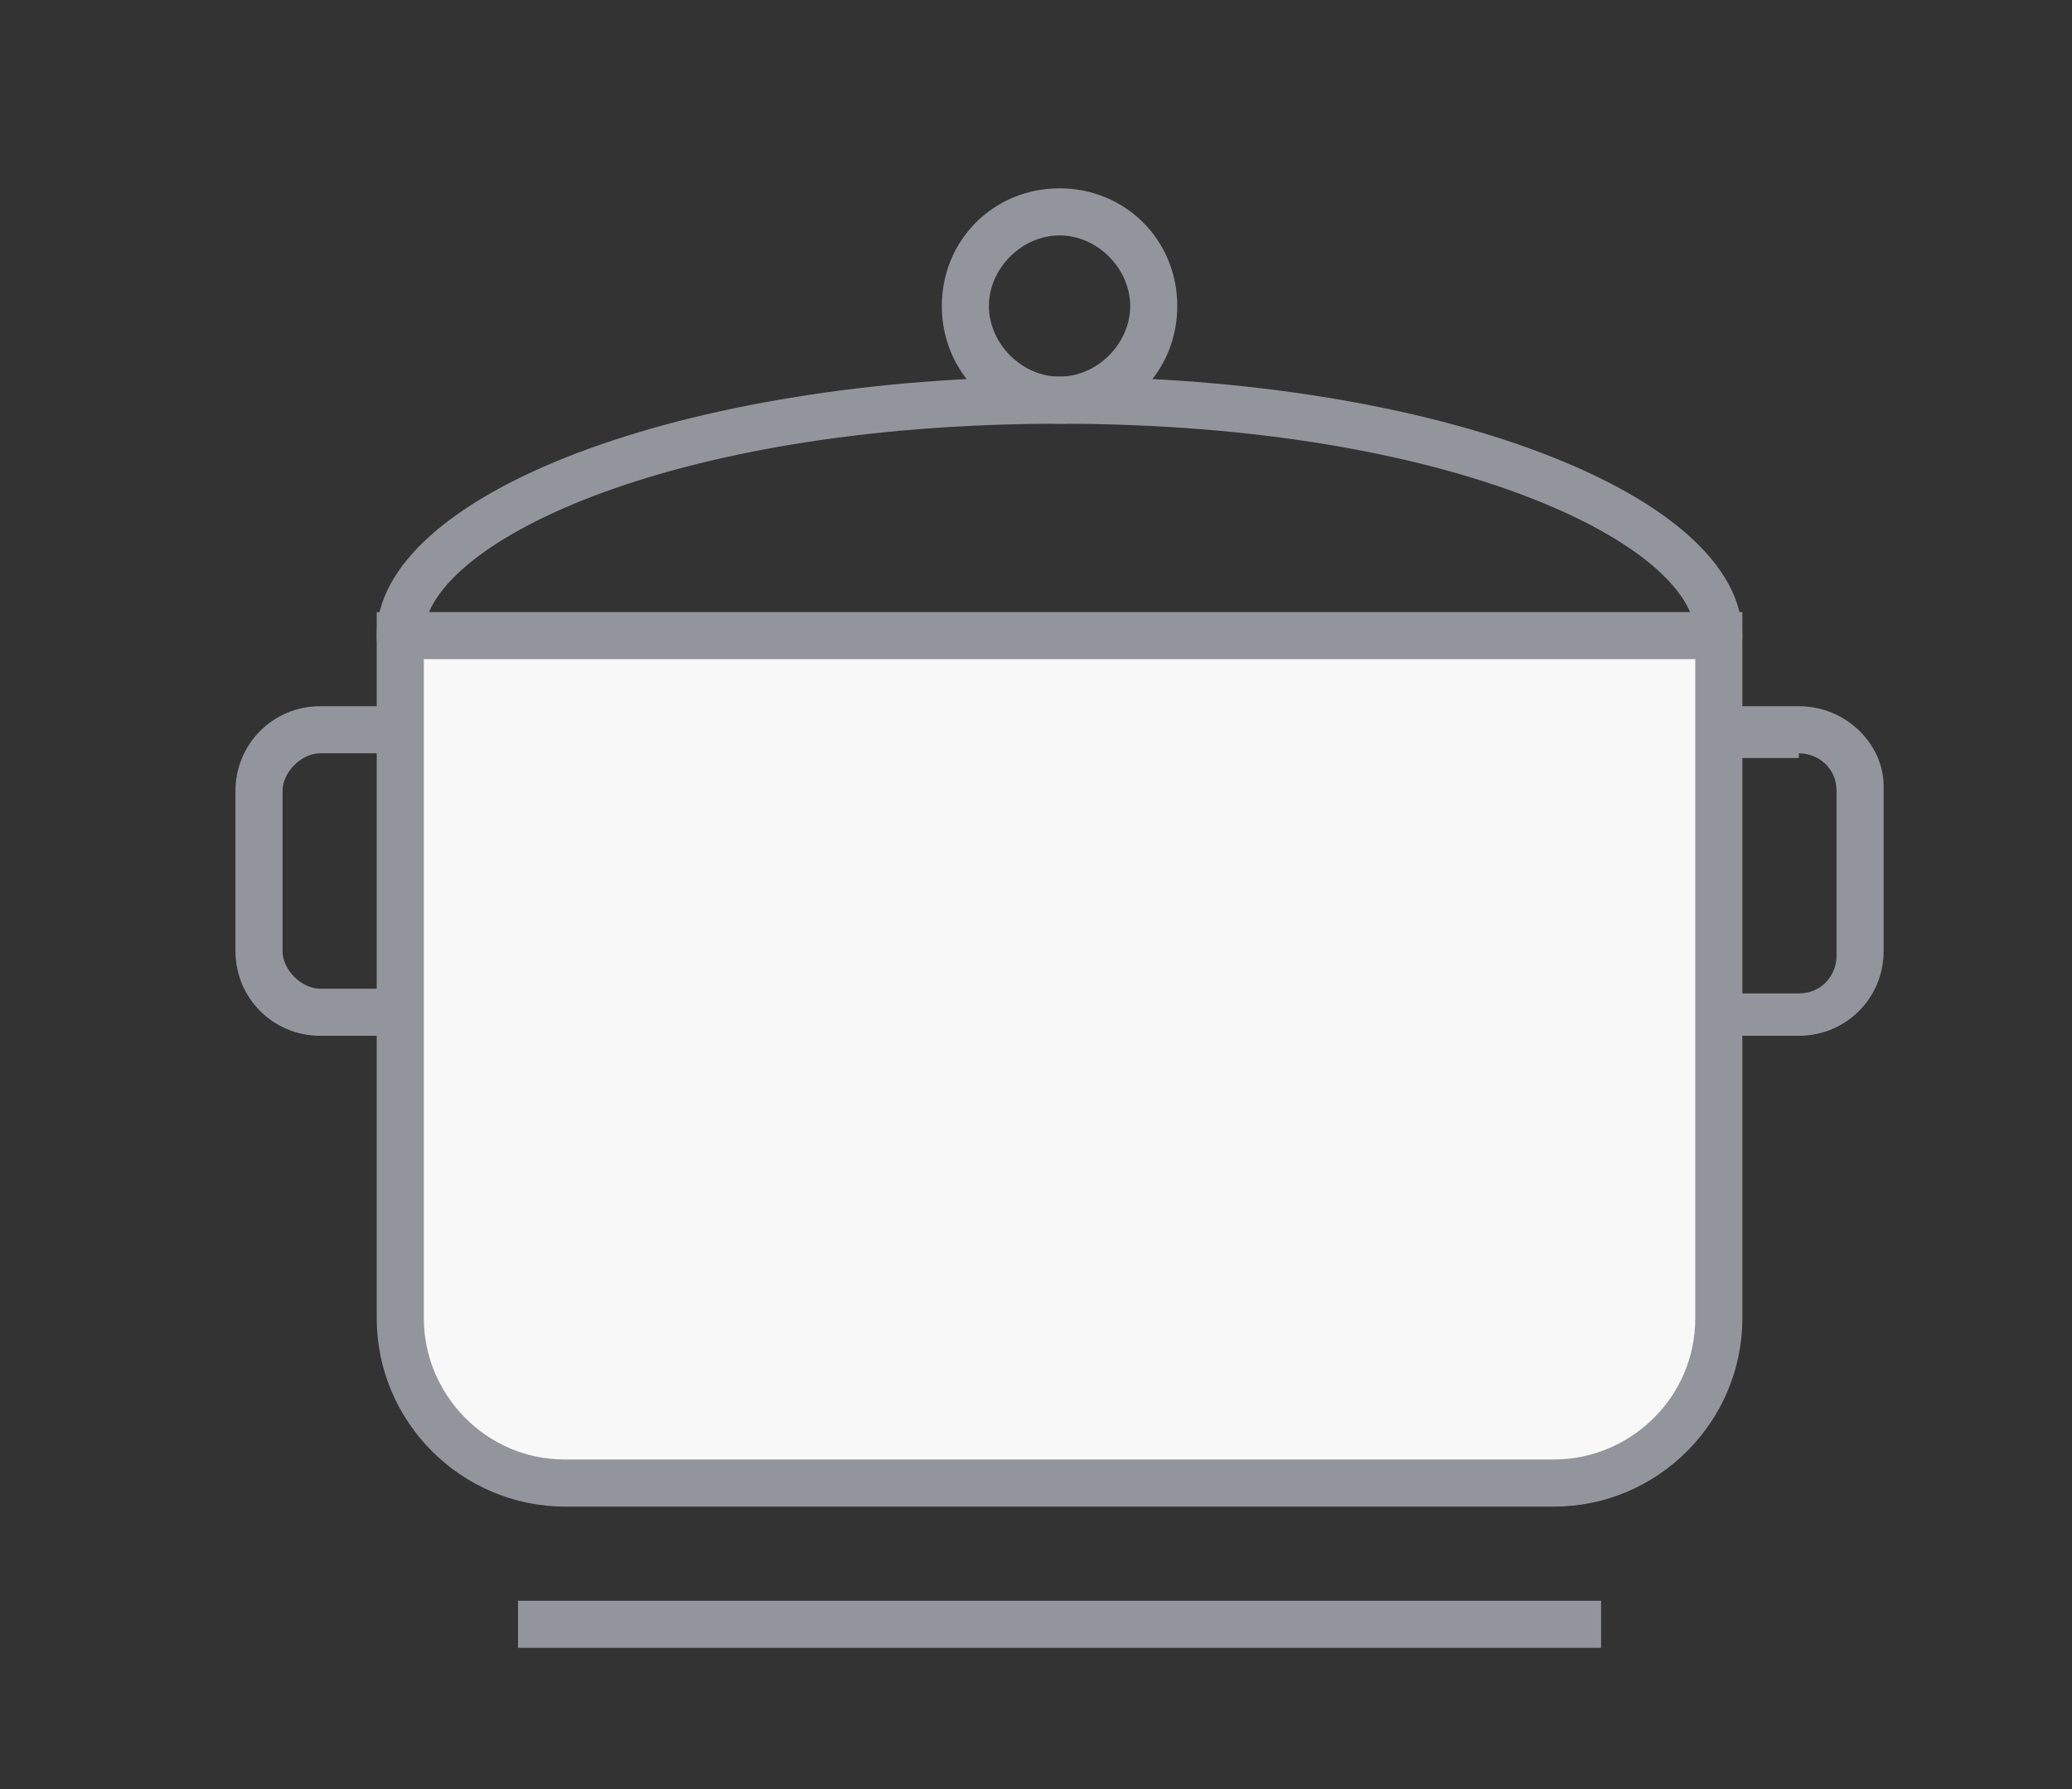<?xml version="1.0" encoding="utf-8"?>
<!-- Generator: Adobe Illustrator 19.2.0, SVG Export Plug-In . SVG Version: 6.00 Build 0)  -->
<svg version="1.1" id="Layer_1" xmlns="http://www.w3.org/2000/svg" xmlns:xlink="http://www.w3.org/1999/xlink" x="0px" y="0px"
	 viewBox="0 0 44 38" style="enable-background:new 0 0 44 38;" xml:space="preserve">
<rect x="0" y="0" width="44" height="38" fill="#333333" stroke="none"/>
<style type="text/css">
	.st0{fill:#93959C;}
	.st1{fill:#F8F8F8;}
	.st2{fill:none;stroke:#2E2F33;stroke-linecap:round;stroke-linejoin:round;stroke-miterlimit:10;}
	.st3{fill:#FFE17F;}
	.st4{fill:none;stroke:#93959C;stroke-linecap:round;stroke-linejoin:round;stroke-miterlimit:10;}
	.st5{fill:#FFFFFF;stroke:#93959C;stroke-linecap:round;stroke-linejoin:round;stroke-miterlimit:10;}
	.st6{fill:none;stroke:#231F20;stroke-linecap:round;stroke-linejoin:round;stroke-miterlimit:10;}
</style>
<g>
	<g>
		<path class="st0" d="M38.2,16c0.4,0,0.8,0.3,0.8,0.8v3.5c0,0.4-0.3,0.8-0.8,0.8H35v-5H38.2 M38.2,15H34v7h4.2c1,0,1.8-0.8,1.8-1.8
			v-3.5C40,15.8,39.2,15,38.2,15L38.2,15z"/>
	</g>
</g>
<g>
	<g>
		<path class="st0" d="M10,16v5H6.8C6.4,21,6,20.6,6,20.2v-3.4C6,16.4,6.4,16,6.8,16H10 M11,15H6.8c-1,0-1.8,0.8-1.8,1.8v3.4
			c0,1,0.8,1.8,1.8,1.8H11V15L11,15z"/>
	</g>
</g>
<g>
	<g>
		<path class="st0" d="M22.5,9C30.9,9,36,11.6,36,13.5S30.9,18,22.5,18S9,15.4,9,13.5S14.1,9,22.5,9 M22.5,8C14.5,8,8,10.5,8,13.5
			S14.5,19,22.5,19S37,16.5,37,13.5S30.5,8,22.5,8L22.5,8z"/>
	</g>
</g>
<g>
	<path class="st1" d="M12,31.5c-1.9,0-3.5-1.6-3.5-3.5V13.5h28V28c0,1.9-1.6,3.5-3.5,3.5H12z"/>
	<g>
		<path class="st0" d="M36,14v14c0,1.7-1.4,3-3,3H12c-1.7,0-3-1.4-3-3V14H36 M37,13H8v15c0,2.2,1.8,4,4,4H33c2.2,0,4-1.8,4-4V13
			L37,13z"/>
	</g>
</g>
<rect x="11" y="34" class="st0" width="23" height="1"/>
<g>
	<g>
		<path class="st0" d="M22.5,5C23.3,5,24,5.7,24,6.5S23.3,8,22.5,8S21,7.3,21,6.5S21.7,5,22.5,5 M22.5,4C21.1,4,20,5.1,20,6.5
			S21.1,9,22.5,9S25,7.9,25,6.5S23.9,4,22.5,4L22.5,4z"/>
	</g>
</g>
</svg>
